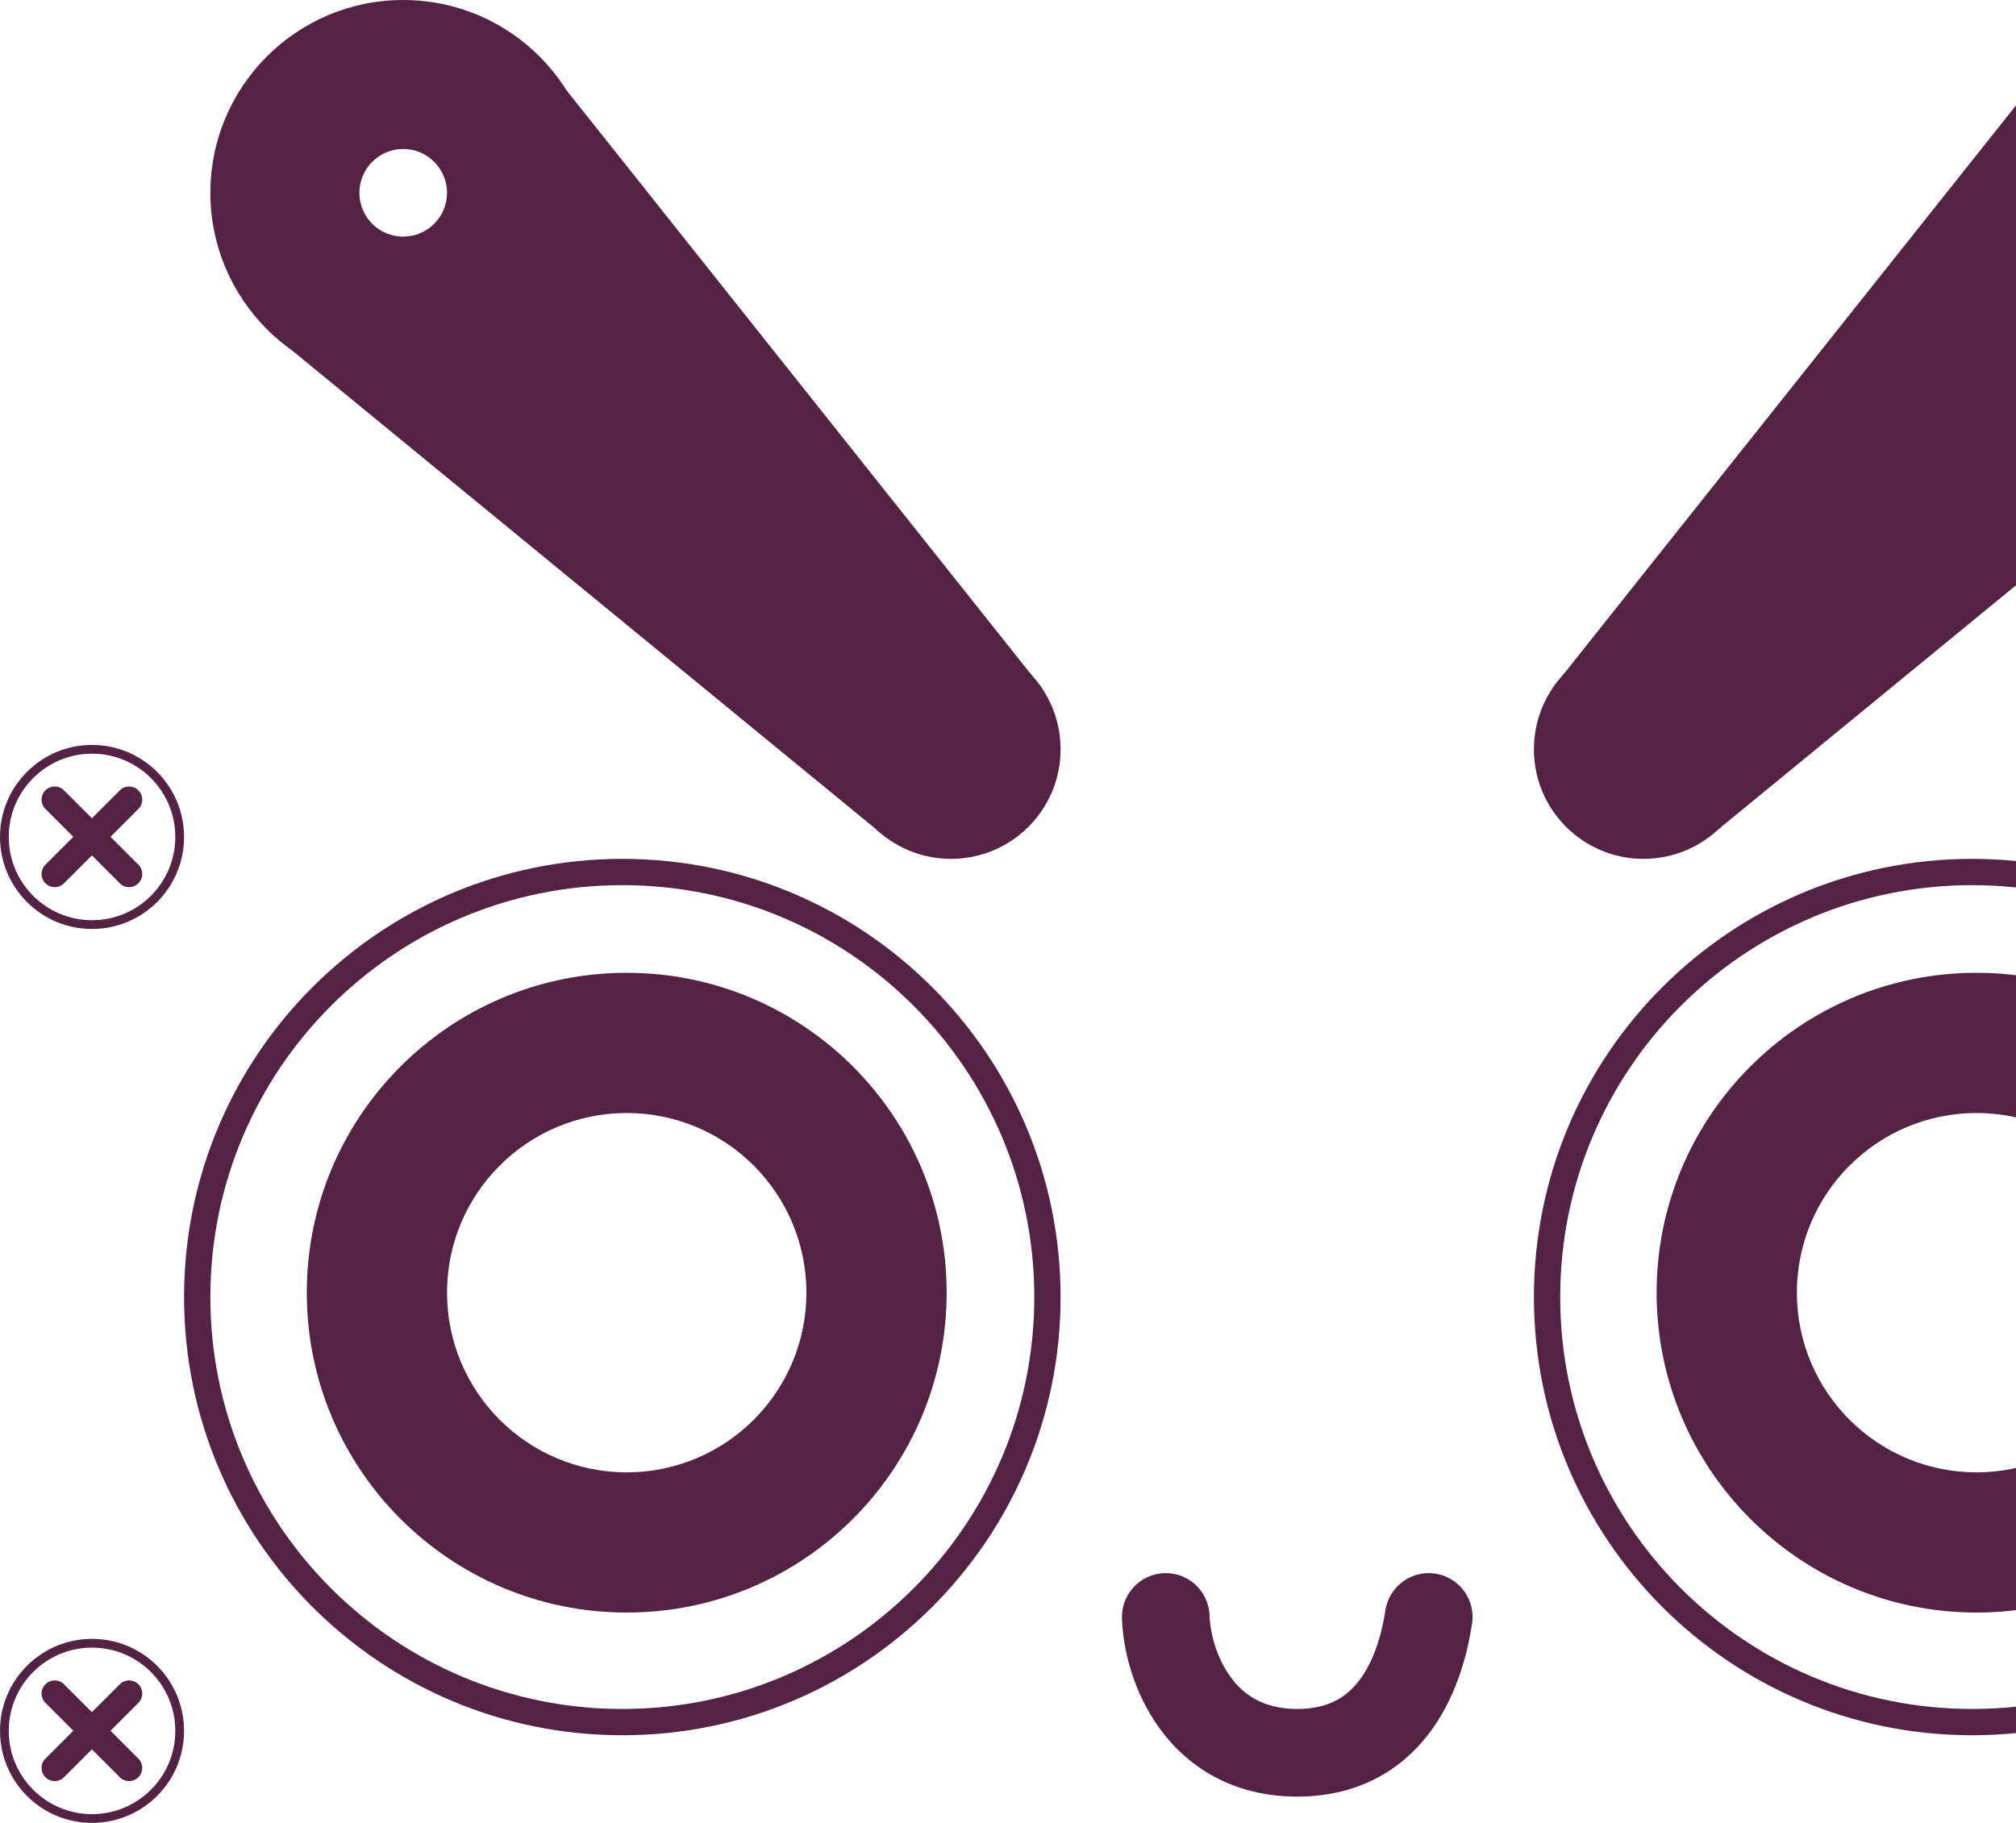 <svg width="230" height="208" viewBox="0 0 230 208" fill="none" xmlns="http://www.w3.org/2000/svg">
<path fill-rule="evenodd" clip-rule="evenodd" d="M71 195C96.957 195 118 173.957 118 148C118 122.043 96.957 101 71 101C45.043 101 24 122.043 24 148C24 173.957 45.043 195 71 195ZM71 198C98.614 198 121 175.614 121 148C121 120.386 98.614 98 71 98C43.386 98 21 120.386 21 148C21 175.614 43.386 198 71 198Z" fill="#542344"/>
<path fill-rule="evenodd" clip-rule="evenodd" d="M71.5 168C82.822 168 92 158.822 92 147.5C92 136.178 82.822 127 71.5 127C60.178 127 51 136.178 51 147.5C51 158.822 60.178 168 71.5 168ZM71.5 184C91.658 184 108 167.658 108 147.5C108 127.342 91.658 111 71.5 111C51.342 111 35 127.342 35 147.5C35 167.658 51.342 184 71.5 184Z" fill="#542344"/>
<path fill-rule="evenodd" clip-rule="evenodd" d="M225.5 168C236.822 168 246 158.822 246 147.5C246 136.178 236.822 127 225.5 127C214.178 127 205 136.178 205 147.5C205 158.822 214.178 168 225.5 168ZM225.5 184C245.658 184 262 167.658 262 147.5C262 127.342 245.658 111 225.5 111C205.342 111 189 127.342 189 147.5C189 167.658 205.342 184 225.5 184Z" fill="#542344"/>
<path fill-rule="evenodd" clip-rule="evenodd" d="M225 195C250.957 195 272 173.957 272 148C272 122.043 250.957 101 225 101C199.043 101 178 122.043 178 148C178 173.957 199.043 195 225 195ZM225 198C252.614 198 275 175.614 275 148C275 120.386 252.614 98 225 98C197.386 98 175 120.386 175 148C175 175.614 197.386 198 225 198Z" fill="#542344"/>
<path fill-rule="evenodd" clip-rule="evenodd" d="M163.749 179.556C166.479 179.97 168.357 182.519 167.944 185.249C167.48 188.306 166.375 193.076 163.475 197.192C160.395 201.564 155.396 205 148 205C140.656 205 135.505 201.614 132.325 197.262C129.301 193.123 128.111 188.225 128.002 184.651C127.919 181.891 130.088 179.586 132.849 179.502C135.609 179.419 137.914 181.588 137.998 184.349C138.056 186.275 138.766 189.127 140.4 191.363C141.878 193.386 144.144 195 148 195C151.804 195 153.889 193.436 155.3 191.433C156.892 189.174 157.686 186.194 158.056 183.751C158.47 181.021 161.019 179.143 163.749 179.556Z" fill="#542344"/>
<path fill-rule="evenodd" clip-rule="evenodd" d="M46 27C48.761 27 51 24.761 51 22C51 19.239 48.761 17 46 17C43.239 17 41 19.239 41 22C41 24.761 43.239 27 46 27ZM46 44C58.15 44 68 34.15 68 22C68 9.85 58.15 0 46 0C33.85 0 24 9.85 24 22C24 34.15 33.85 44 46 44Z" fill="#542344"/>
<path d="M121 85.5C121 92.404 115.404 98 108.5 98C101.596 98 96 92.404 96 85.5C96 78.596 101.596 73 108.5 73C115.404 73 121 78.596 121 85.5Z" fill="#542344"/>
<path fill-rule="evenodd" clip-rule="evenodd" d="M101.587 95.317C101.412 95.531 101.097 95.562 100.883 95.387L30.883 37.987C30.669 37.812 30.638 37.496 30.813 37.283C30.988 37.069 31.303 37.038 31.517 37.213L101.517 94.613C101.731 94.788 101.762 95.103 101.587 95.317Z" fill="#542344"/>
<path fill-rule="evenodd" clip-rule="evenodd" d="M118.711 79.111C118.495 79.283 118.181 79.247 118.009 79.031L63.909 11C63.737 10.784 63.773 10.47 63.989 10.298C64.205 10.126 64.519 10.162 64.691 10.378L118.791 78.409C118.963 78.625 118.927 78.939 118.711 79.111Z" fill="#542344"/>
<path fill-rule="evenodd" clip-rule="evenodd" d="M98 92L37 42L52.848 22.665L113.848 72.665L98 92Z" fill="#542344"/>
<path fill-rule="evenodd" clip-rule="evenodd" d="M101 89L51 26L66.666 13.567L116.666 76.567L101 89Z" fill="#542344"/>
<path fill-rule="evenodd" clip-rule="evenodd" d="M250 27C247.239 27 245 24.761 245 22C245 19.239 247.239 17 250 17C252.761 17 255 19.239 255 22C255 24.761 252.761 27 250 27ZM250 44C237.85 44 228 34.15 228 22C228 9.85 237.85 0 250 0C262.15 0 272 9.85 272 22C272 34.15 262.15 44 250 44Z" fill="#542344"/>
<path d="M175 85.5C175 92.404 180.596 98 187.5 98C194.404 98 200 92.404 200 85.5C200 78.596 194.404 73 187.5 73C180.596 73 175 78.596 175 85.5Z" fill="#542344"/>
<path fill-rule="evenodd" clip-rule="evenodd" d="M194.413 95.317C194.588 95.531 194.903 95.562 195.117 95.387L265.117 37.987C265.331 37.812 265.362 37.496 265.187 37.283C265.012 37.069 264.697 37.038 264.483 37.213L194.483 94.613C194.269 94.788 194.238 95.103 194.413 95.317Z" fill="#542344"/>
<path fill-rule="evenodd" clip-rule="evenodd" d="M177.289 79.111C177.505 79.283 177.819 79.247 177.991 79.031L232.091 11C232.263 10.784 232.227 10.47 232.011 10.298C231.795 10.126 231.481 10.162 231.309 10.378L177.209 78.409C177.037 78.625 177.073 78.939 177.289 79.111Z" fill="#542344"/>
<path fill-rule="evenodd" clip-rule="evenodd" d="M198 92L259 42L243.152 22.665L182.152 72.665L198 92Z" fill="#542344"/>
<path fill-rule="evenodd" clip-rule="evenodd" d="M195 89L245 26L229.334 13.567L179.334 76.567L195 89Z" fill="#542344"/>
<path fill-rule="evenodd" clip-rule="evenodd" d="M10.5 105C15.747 105 20 100.747 20 95.5C20 90.253 15.747 86 10.5 86C5.253 86 1 90.253 1 95.5C1 100.747 5.253 105 10.5 105ZM10.5 106C16.299 106 21 101.299 21 95.5C21 89.701 16.299 85 10.5 85C4.701 85 0 89.701 0 95.5C0 101.299 4.701 106 10.5 106Z" fill="#542344"/>
<path fill-rule="evenodd" clip-rule="evenodd" d="M5.182 90.182C5.768 89.596 6.718 89.596 7.303 90.182L10.485 93.364L13.667 90.182C14.253 89.596 15.203 89.596 15.789 90.182C16.374 90.768 16.374 91.718 15.789 92.303L12.607 95.485L15.789 98.667C16.374 99.253 16.374 100.203 15.789 100.789C15.203 101.374 14.253 101.374 13.667 100.789L10.485 97.607L7.303 100.789C6.718 101.374 5.768 101.374 5.182 100.789C4.596 100.203 4.596 99.253 5.182 98.667L8.364 95.485L5.182 92.303C4.596 91.718 4.596 90.768 5.182 90.182Z" fill="#542344"/>
<path fill-rule="evenodd" clip-rule="evenodd" d="M10.5 207C15.747 207 20 202.747 20 197.5C20 192.253 15.747 188 10.5 188C5.253 188 1 192.253 1 197.5C1 202.747 5.253 207 10.5 207ZM10.5 208C16.299 208 21 203.299 21 197.5C21 191.701 16.299 187 10.5 187C4.701 187 0 191.701 0 197.5C0 203.299 4.701 208 10.5 208Z" fill="#542344"/>
<path fill-rule="evenodd" clip-rule="evenodd" d="M5.182 192.182C5.768 191.596 6.718 191.596 7.303 192.182L10.485 195.364L13.667 192.182C14.253 191.596 15.203 191.596 15.789 192.182C16.374 192.768 16.374 193.718 15.789 194.303L12.607 197.485L15.789 200.667C16.374 201.253 16.374 202.203 15.789 202.789C15.203 203.374 14.253 203.374 13.667 202.789L10.485 199.607L7.303 202.789C6.718 203.374 5.768 203.374 5.182 202.789C4.596 202.203 4.596 201.253 5.182 200.667L8.364 197.485L5.182 194.303C4.596 193.718 4.596 192.768 5.182 192.182Z" fill="#542344"/>
<path fill-rule="evenodd" clip-rule="evenodd" d="M285.5 207C290.747 207 295 202.747 295 197.5C295 192.253 290.747 188 285.5 188C280.253 188 276 192.253 276 197.5C276 202.747 280.253 207 285.5 207ZM285.5 208C291.299 208 296 203.299 296 197.5C296 191.701 291.299 187 285.5 187C279.701 187 275 191.701 275 197.5C275 203.299 279.701 208 285.5 208Z" fill="#542344"/>
<path fill-rule="evenodd" clip-rule="evenodd" d="M280.182 192.182C280.768 191.596 281.718 191.596 282.303 192.182L285.485 195.364L288.667 192.182C289.253 191.596 290.203 191.596 290.789 192.182C291.374 192.768 291.374 193.718 290.789 194.303L287.607 197.485L290.789 200.667C291.374 201.253 291.374 202.203 290.789 202.789C290.203 203.374 289.253 203.374 288.667 202.789L285.485 199.607L282.303 202.789C281.718 203.374 280.768 203.374 280.182 202.789C279.596 202.203 279.596 201.253 280.182 200.667L283.364 197.485L280.182 194.303C279.596 193.718 279.596 192.768 280.182 192.182Z" fill="#542344"/>
<path fill-rule="evenodd" clip-rule="evenodd" d="M285.5 105C290.747 105 295 100.747 295 95.5C295 90.253 290.747 86 285.5 86C280.253 86 276 90.253 276 95.5C276 100.747 280.253 105 285.5 105ZM285.5 106C291.299 106 296 101.299 296 95.5C296 89.701 291.299 85 285.5 85C279.701 85 275 89.701 275 95.5C275 101.299 279.701 106 285.5 106Z" fill="#542344"/>
<path fill-rule="evenodd" clip-rule="evenodd" d="M280.182 90.182C280.768 89.596 281.718 89.596 282.303 90.182L285.485 93.364L288.667 90.182C289.253 89.596 290.203 89.596 290.789 90.182C291.374 90.768 291.374 91.718 290.789 92.303L287.607 95.485L290.789 98.667C291.374 99.253 291.374 100.203 290.789 100.789C290.203 101.374 289.253 101.374 288.667 100.789L285.485 97.607L282.303 100.789C281.718 101.374 280.768 101.374 280.182 100.789C279.596 100.203 279.596 99.253 280.182 98.667L283.364 95.485L280.182 92.303C279.596 91.718 279.596 90.768 280.182 90.182Z" fill="#542344"/>
</svg>
